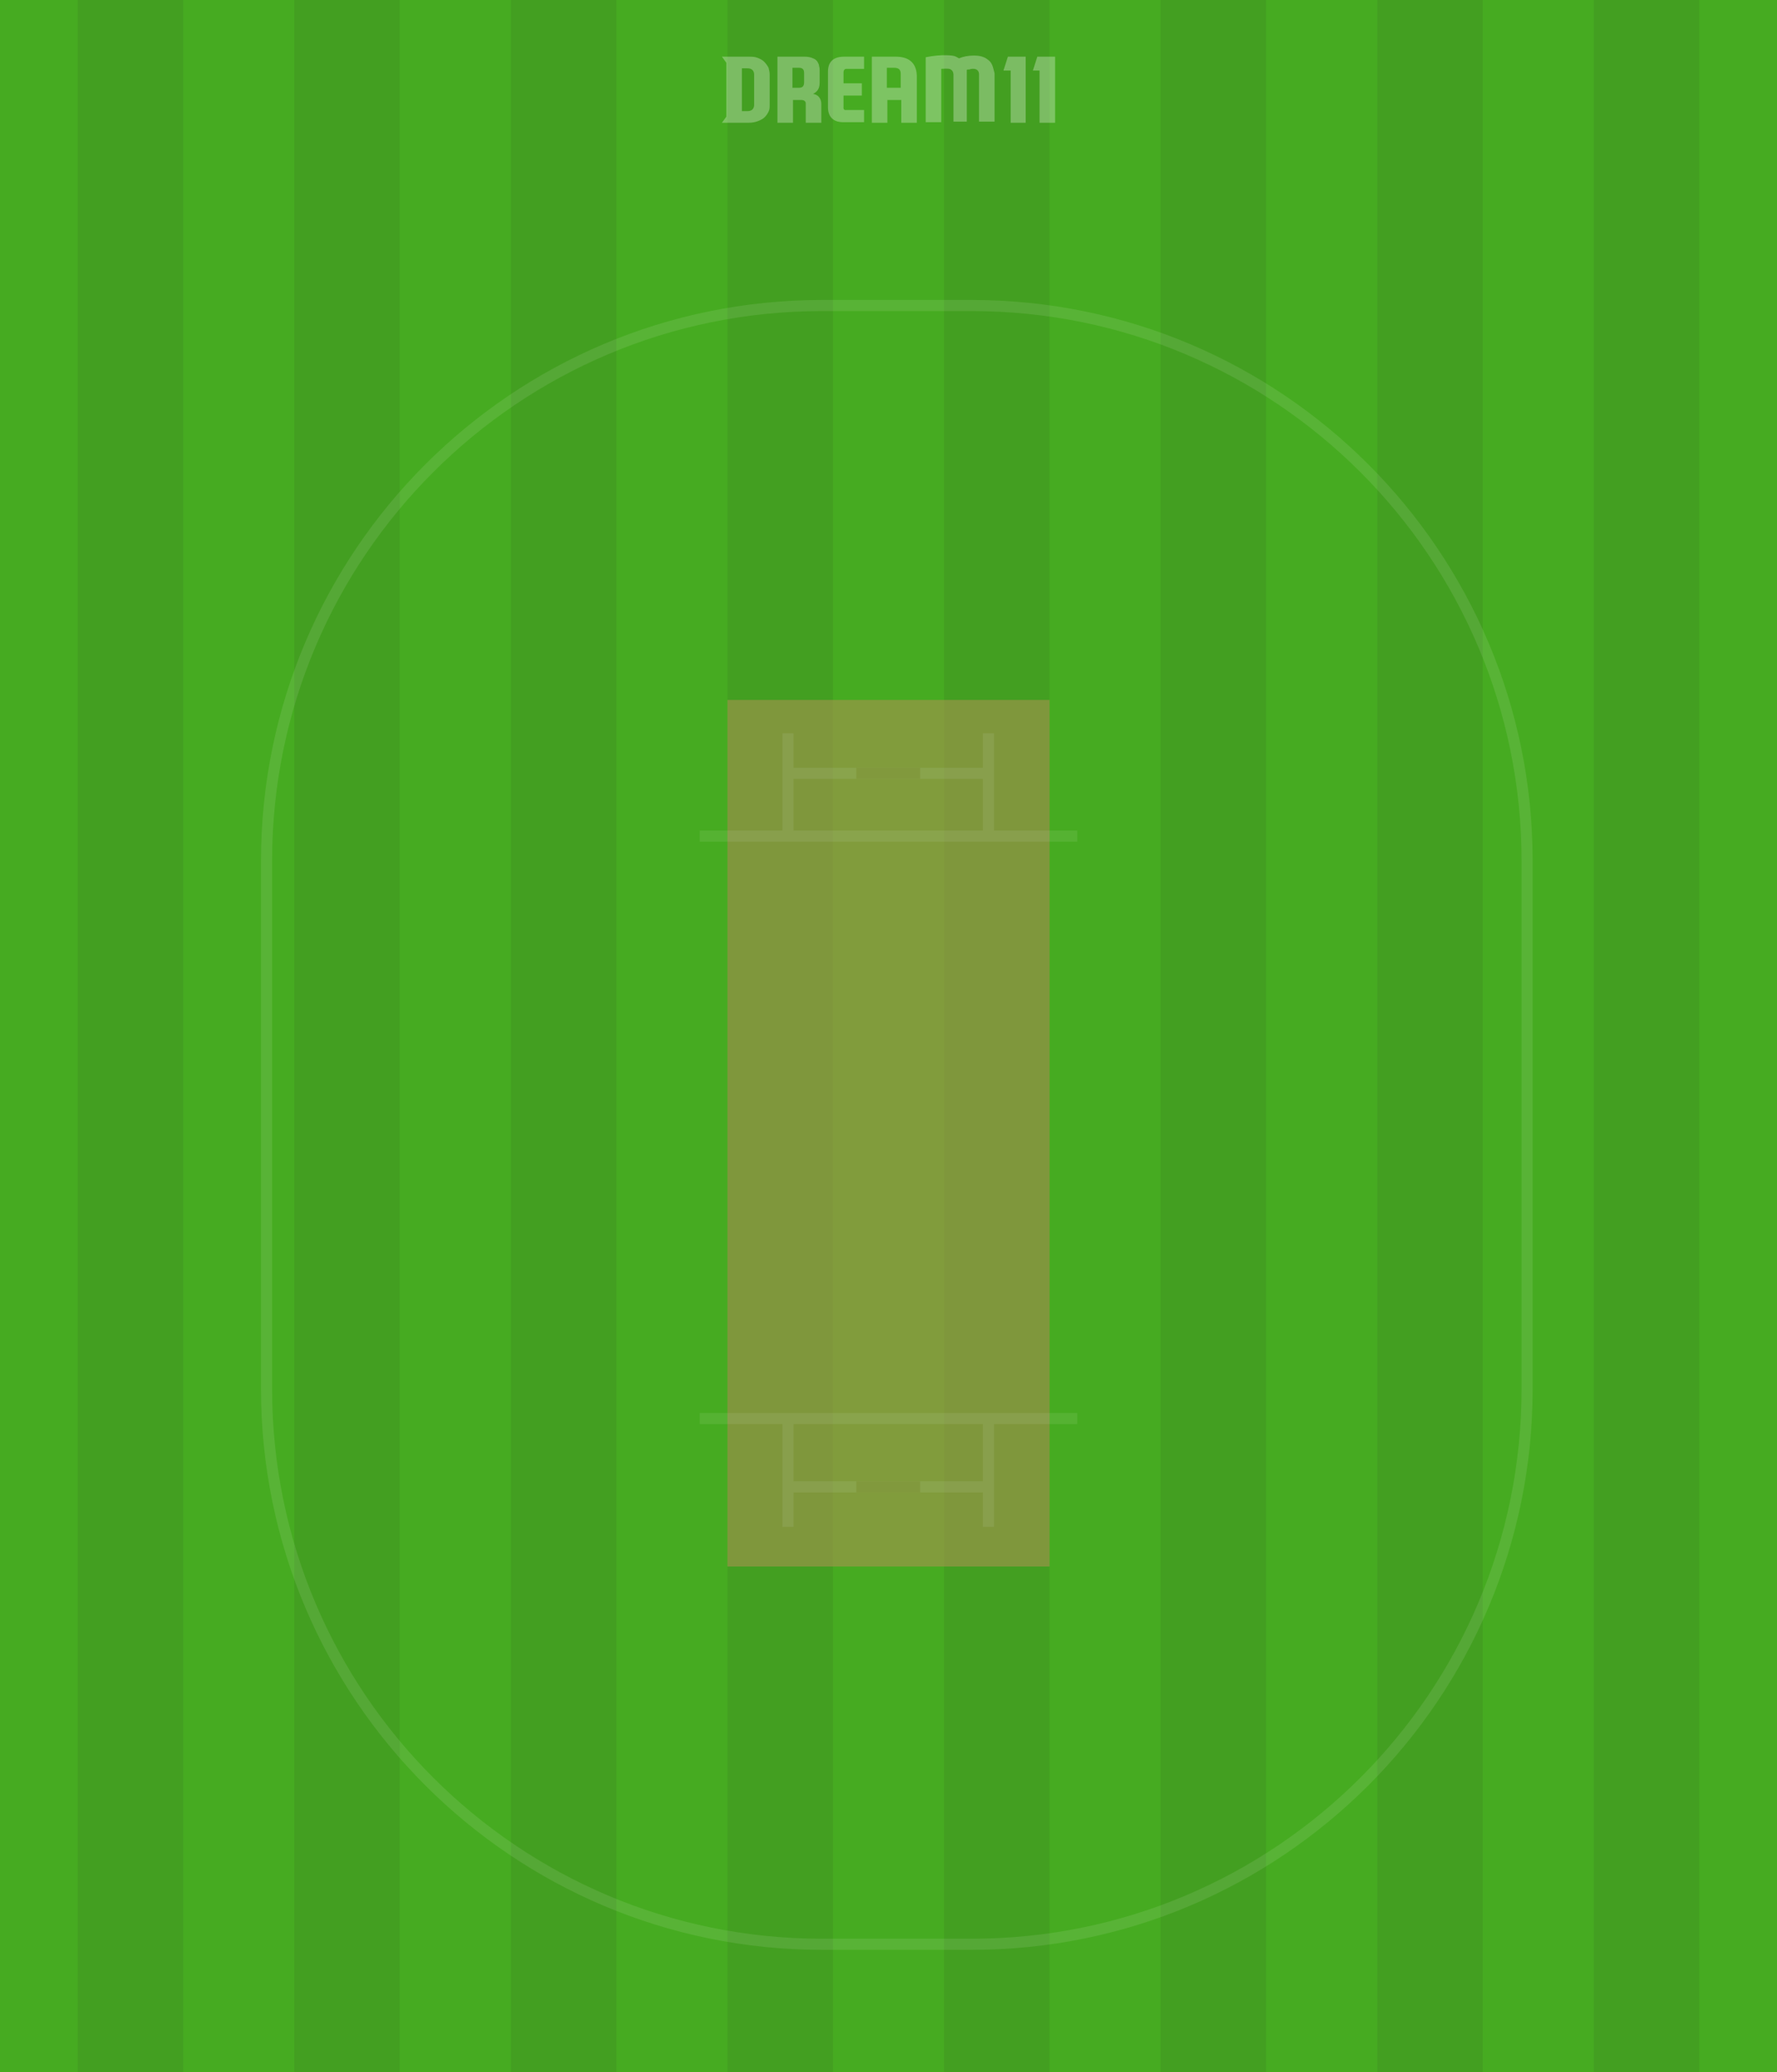 <svg id="Layer_1" xmlns="http://www.w3.org/2000/svg" viewBox="0 0 320 373"><style>.st10,.st8,.st9{fill:none;stroke-width:2}.st8,.st9{stroke:#fff}.st10,.st9{stroke-linecap:square}.st10{stroke:#987447}</style><path fill="#46ab20" d="M0 0h320v373H0z"/><g opacity=".64"><path d="M0 0h19v373H0zm39 0h19v373H39zm39 0h19v373H78zm39 0h19v373h-19zm39 0h19v373h-19zm39 0h19v373h-19zm39 0h19v373h-19zm39 0h19v373h-19z" transform="translate(14)" opacity=".32" fill="#376c23"/></g><path d="M148 55h27c55.2 0 100 44.8 100 100v95c0 55.2-44.8 100-100 100h-27c-55.2 0-100-44.8-100-100v-95C48 99.8 92.8 55 148 55z" opacity=".1" fill="none" stroke="#fff" stroke-width="2"/><path opacity=".5" fill="#4fb735" fill-opacity=".08" d="M0 0h320v373H0z"/><g opacity=".8"><path opacity=".7" fill="#ae9053" d="M5 0h58v156H5z" transform="translate(126 126)"/><g opacity=".1"><path class="st8" d="M0 18h68" transform="translate(126 132.51)"/><path class="st9" d="M16.8 6.7H51" transform="translate(126 132.51)"/><path class="st10" d="M29.2 6.7h9.5" transform="translate(126 132.51)"/><path class="st9" d="M15.9.5v17.1M52 .5v17.1" transform="translate(126 132.51)"/></g><g opacity=".1"><path class="st8" d="M0 19h68" transform="matrix(1 0 0 -1 126 274.36)"/><path class="st9" d="M16.8 6.7H51" transform="matrix(1 0 0 -1 126 274.36)"/><path class="st10" d="M29.2 6.7h9.5" transform="matrix(1 0 0 -1 126 274.36)"/><path class="st9" d="M15.9.5v17.1M52 .5v17.1" transform="matrix(1 0 0 -1 126 274.36)"/></g></g><path d="M137.6 11.1c-.3-.3-.7-.5-1.2-.7-.5-.2-1-.2-1.7-.2H130l.8 1.1V21l-.8 1.1h4.8c.6 0 1.2-.1 1.7-.3.5-.2.9-.4 1.2-.7s.5-.6.7-1c.2-.4.2-.8.2-1.2v-5.5c0-.4-.1-.8-.2-1.2-.2-.4-.5-.8-.8-1.1zm-1.8 7.8c0 .3-.1.6-.3.8-.2.2-.5.3-.9.3h-1v-7.7h1c.4 0 .7.1.9.3.2.2.3.5.3.8v5.5zm10.6-2c.2-.1.4-.2.6-.4.2-.2.6-.6.6-1.6v-2.2c0-.2 0-.5-.1-.8 0-.3-.2-.6-.3-.8-.2-.3-.5-.5-.8-.6-.4-.2-.9-.3-1.5-.3H140v11.9h2.8V18h1.6c.3 0 .7.2.7.6v3.5h2.8v-3.4c0-.5-.2-1.6-1.5-1.8zm-1.6-2.1c0 .6-.2 1-.9 1h-1.2v-3.6h1.1c.3 0 1 0 1 .9v1.7zm7.1 4.5v-2.1h3.3V15h-3.3v-2s0-.6.5-.6h3.2v-2.2H152c-2.6 0-2.9 1.7-2.9 2.7v6.4c0 2.1 1.4 2.7 2.7 2.7h3.8v-2.2h-3.2c-.6.1-.5-.5-.5-.5zm9.4-9.1H157v11.9h2.8V18h2.5v4.1h2.8v-8.5c-.1-2.6-1.8-3.4-3.8-3.4zm.9 5.6h-2.5v-3.6h1.3c.9 0 1.2.4 1.2 1.1v2.5zm15.9-4.9c-.5-.4-1.1-.9-2.7-.9-1.1 0-2 .2-2.7.5-.2-.1-.5-.3-.8-.4-.3-.1-2.2-.4-5.2.2V22h2.8v-9.6c1.2-.1 1.6 0 1.7.1.5.3.5.8.5 1v8.4h2.4V12.6c.1-.1.2-.1.5-.1.2-.1.8-.2 1.2 0 .2.1.5.3.5.9v8.5h2.8v-8.7c-.2-.7-.3-1.7-1-2.3zm3.9 11.2h2.7V10.2h-3.2l-.8 2.5h1.3zm5.2 0h2.8V10.2h-3.2l-.8 2.5h1.2z" fill="#fff" opacity=".3"/></svg>